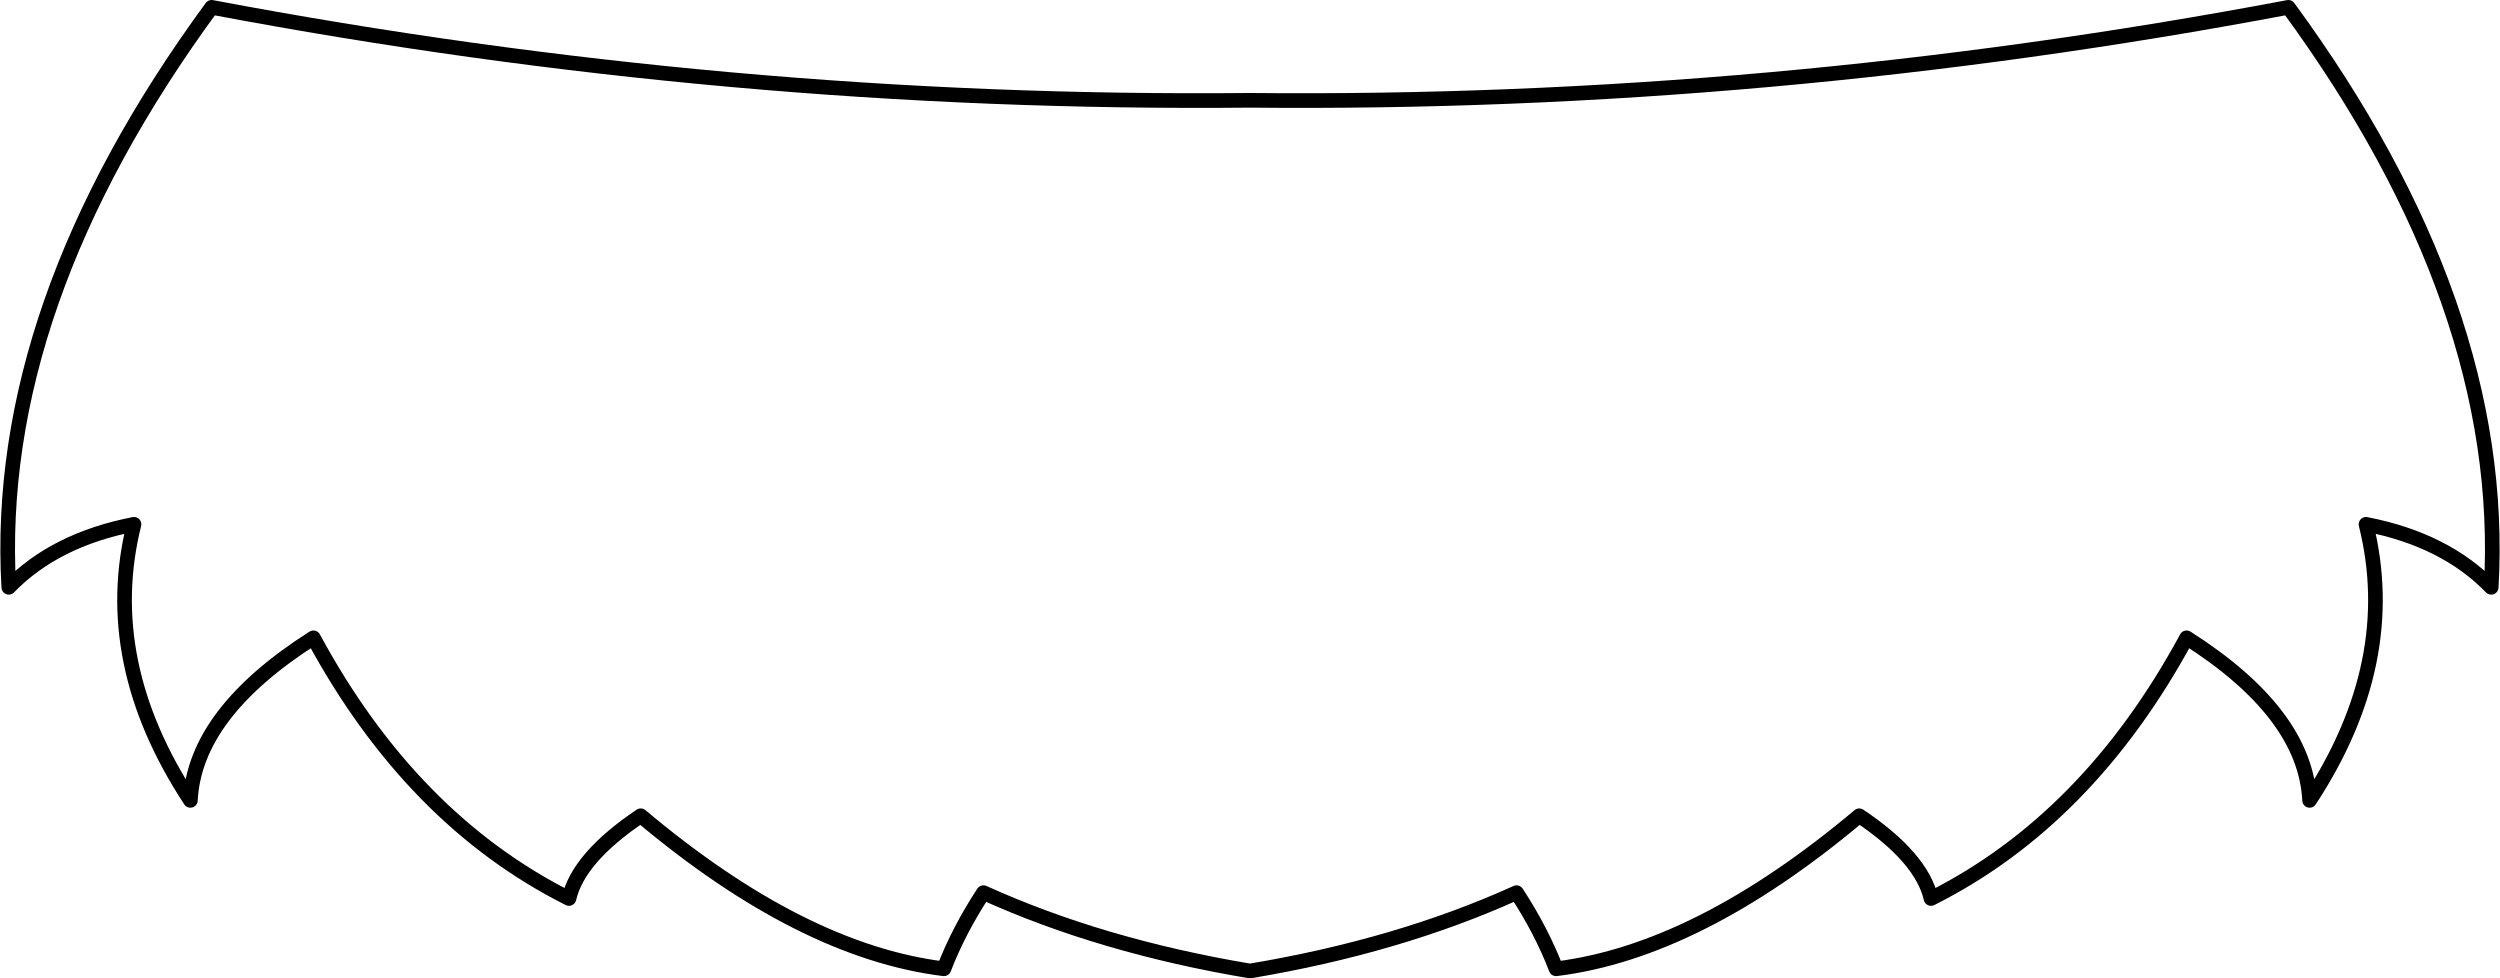 <?xml version="1.0" encoding="UTF-8" standalone="no"?>
<svg xmlns:xlink="http://www.w3.org/1999/xlink" height="66.8px" width="170.7px" xmlns="http://www.w3.org/2000/svg">
  <g transform="matrix(1.0, 0.0, 0.0, 1.0, -314.55, -337.8)">
    <path d="M335.95 381.35 Q342.65 393.75 353.4 399.15 354.05 396.35 358.3 393.5 369.3 402.75 379.0 403.95 380.0 401.35 381.7 398.75 389.75 402.4 399.9 404.1 410.05 402.4 418.1 398.75 419.8 401.35 420.8 403.95 430.5 402.75 441.5 393.5 445.75 396.35 446.4 399.15 457.15 393.75 463.85 381.35 471.95 386.5 472.25 392.45 478.45 383.0 476.1 373.6 481.5 374.65 484.65 377.9 485.75 358.7 470.8 338.3 435.35 345.0 399.9 344.65 364.45 345.0 329.0 338.3 314.05 358.7 315.15 377.9 318.3 374.65 323.7 373.6 321.35 383.0 327.55 392.45 327.85 386.5 335.95 381.35 Z" fill="none" stroke="#000000" stroke-linecap="round" stroke-linejoin="round" stroke-width="1.0"/>
  </g>
</svg>
